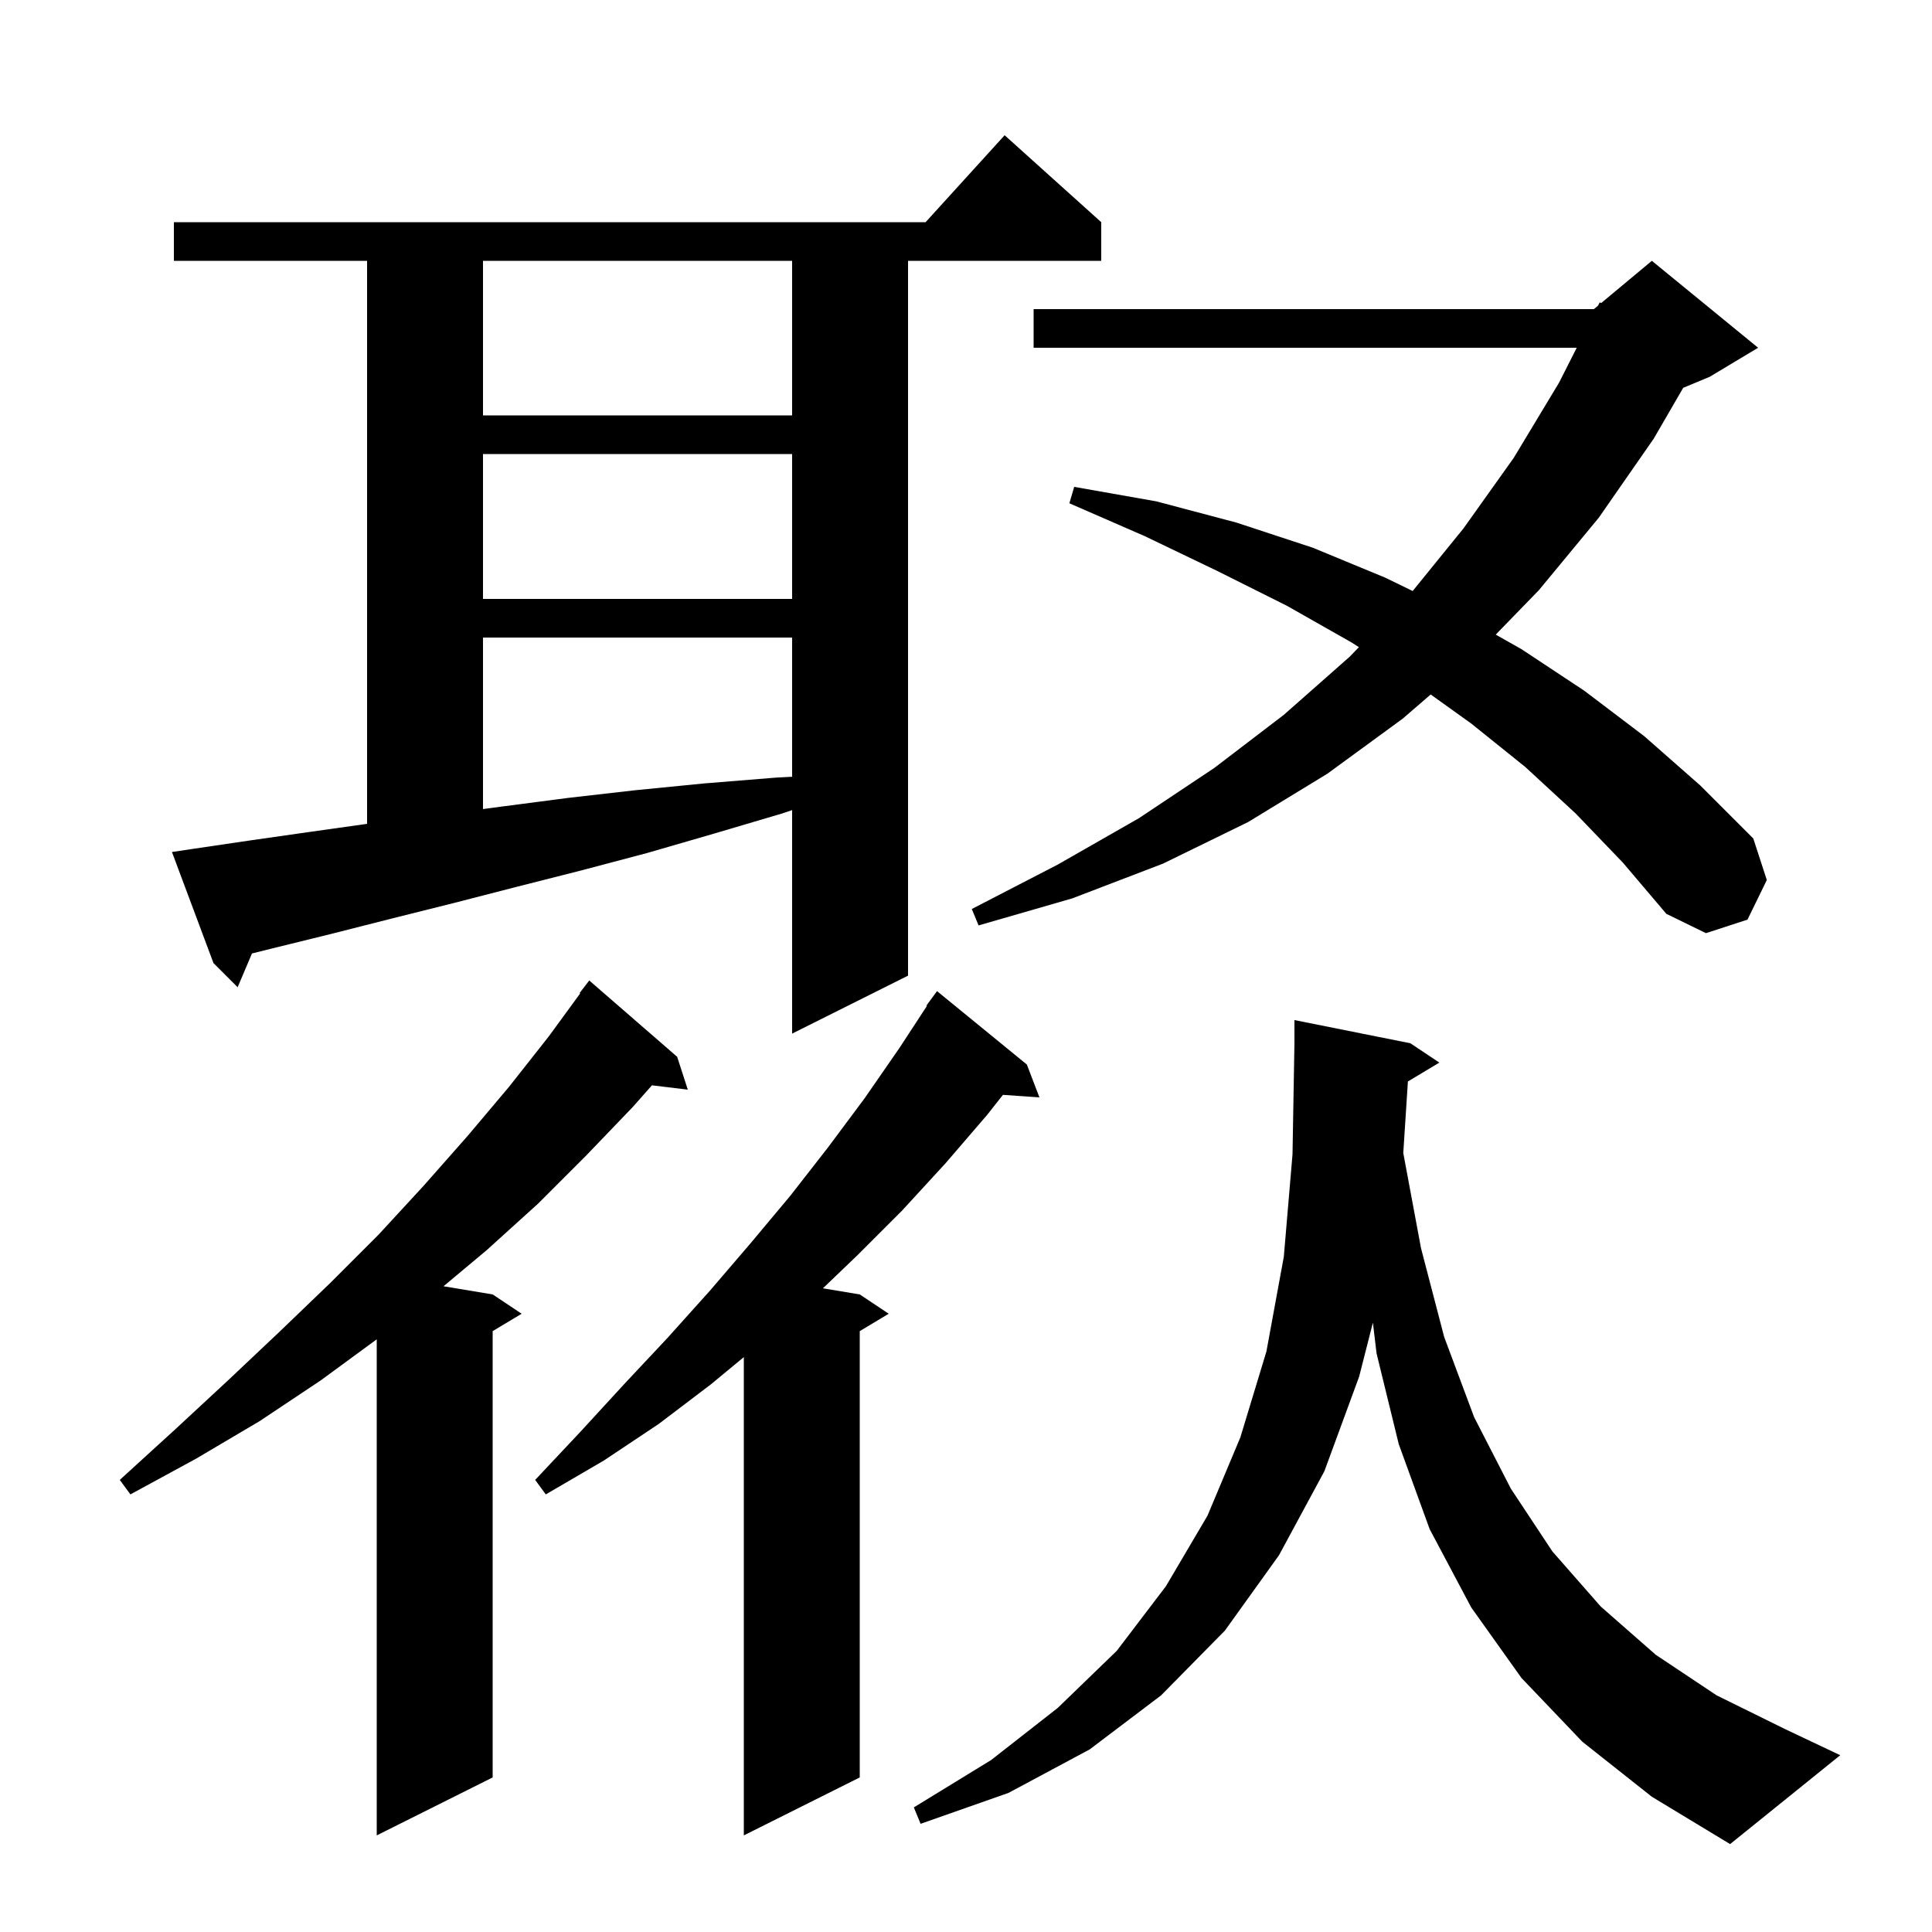 <svg xmlns="http://www.w3.org/2000/svg" xmlns:xlink="http://www.w3.org/1999/xlink" version="1.1" baseProfile="full" viewBox="0 0 200 200" width="200" height="200">
<g fill="black">
<path d="M 145.745 111.953 L 145.267 119.36 L 147.1 129.2 L 149.5 138.4 L 152.6 146.7 L 156.4 154.1 L 160.7 160.6 L 165.7 166.3 L 171.4 171.3 L 177.7 175.5 L 184.8 179.0 L 190.5 181.7 L 179.1 190.9 L 171.0 186.0 L 163.8 180.3 L 157.5 173.7 L 152.3 166.4 L 148.0 158.3 L 144.8 149.5 L 142.5 140.1 L 142.122 136.918 L 140.7 142.5 L 137.1 152.3 L 132.4 161.0 L 126.8 168.8 L 120.2 175.5 L 112.8 181.1 L 104.4 185.6 L 95.3 188.8 L 94.6 187.1 L 102.6 182.2 L 109.5 176.8 L 115.6 170.9 L 120.7 164.2 L 125.0 156.9 L 128.4 148.8 L 131.1 139.9 L 132.9 130.1 L 133.8 119.5 L 134.0 108.0 L 134.0 105.6 L 146.0 108.0 L 149.0 110.0 Z M 106.3 110.2 L 107.6 113.6 L 103.825 113.34 L 102.2 115.4 L 97.9 120.4 L 93.4 125.3 L 88.7 130.0 L 85.189 133.365 L 89.0 134.0 L 92.0 136.0 L 89.0 137.8 L 89.0 184.0 L 77.0 190.0 L 77.0 140.488 L 73.6 143.3 L 68.2 147.4 L 62.5 151.2 L 56.5 154.7 L 55.4 153.2 L 60.1 148.2 L 64.6 143.3 L 69.1 138.5 L 73.5 133.6 L 77.7 128.7 L 81.8 123.8 L 85.7 118.8 L 89.5 113.7 L 93.1 108.5 L 95.956 104.133 L 95.9 104.1 L 97.0 102.6 Z M 70.1 109.4 L 71.2 112.8 L 67.489 112.352 L 65.5 114.6 L 60.7 119.6 L 55.7 124.6 L 50.4 129.4 L 45.914 133.152 L 51.0 134.0 L 54.0 136.0 L 51.0 137.8 L 51.0 184.0 L 39.0 190.0 L 39.0 138.647 L 33.2 142.9 L 26.9 147.1 L 20.3 151.0 L 13.5 154.7 L 12.4 153.2 L 18.1 148.0 L 23.6 142.9 L 29.0 137.8 L 34.2 132.8 L 39.2 127.8 L 43.9 122.7 L 48.4 117.6 L 52.7 112.5 L 56.8 107.3 L 60.06 102.839 L 60.0 102.8 L 61.0 101.5 Z M 19.8 87.9 L 25.9 87.0 L 32.2 86.1 L 38.0 85.284 L 38.0 27.0 L 18.0 27.0 L 18.0 23.0 L 95.818 23.0 L 104.0 14.0 L 114.0 23.0 L 114.0 27.0 L 94.0 27.0 L 94.0 101.0 L 82.0 107.0 L 82.0 83.862 L 81.0 84.2 L 73.9 86.3 L 67.0 88.3 L 60.2 90.1 L 53.5 91.8 L 46.9 93.5 L 40.5 95.1 L 34.2 96.7 L 28.1 98.2 L 26.083 98.704 L 24.6 102.2 L 22.1 99.7 L 17.8 88.2 Z M 163.1 84.2 L 157.9 79.4 L 152.3 74.9 L 148.105 71.893 L 145.2 74.4 L 137.4 80.1 L 129.2 85.1 L 120.4 89.4 L 111.0 93.0 L 101.3 95.8 L 100.6 94.1 L 109.5 89.5 L 117.9 84.7 L 125.7 79.5 L 132.9 74.0 L 139.7 68.0 L 140.673 66.995 L 139.9 66.5 L 133.2 62.7 L 126.0 59.1 L 118.5 55.5 L 110.7 52.1 L 111.2 50.4 L 119.7 51.9 L 128.0 54.1 L 135.9 56.7 L 143.4 59.8 L 146.24 61.181 L 151.5 54.7 L 156.7 47.4 L 161.4 39.6 L 163.222 36.0 L 107.0 36.0 L 107.0 32.0 L 165.0 32.0 L 165.425 31.646 L 165.6 31.3 L 165.751 31.375 L 171.0 27.0 L 182.0 36.0 L 177.0 39.0 L 174.243 40.149 L 171.2 45.4 L 165.5 53.6 L 159.3 61.1 L 154.837 65.695 L 157.5 67.2 L 164.0 71.5 L 170.2 76.2 L 176.0 81.3 L 181.5 86.8 L 182.9 91.1 L 180.9 95.2 L 176.6 96.6 L 172.5 94.6 L 168.0 89.3 Z M 50.0 66.0 L 50.0 83.755 L 51.9 83.5 L 58.8 82.6 L 65.8 81.8 L 72.9 81.1 L 80.3 80.5 L 82.0 80.409 L 82.0 66.0 Z M 50.0 47.0 L 50.0 62.0 L 82.0 62.0 L 82.0 47.0 Z M 50.0 27.0 L 50.0 43.0 L 82.0 43.0 L 82.0 27.0 Z " />
</g>
</svg>

